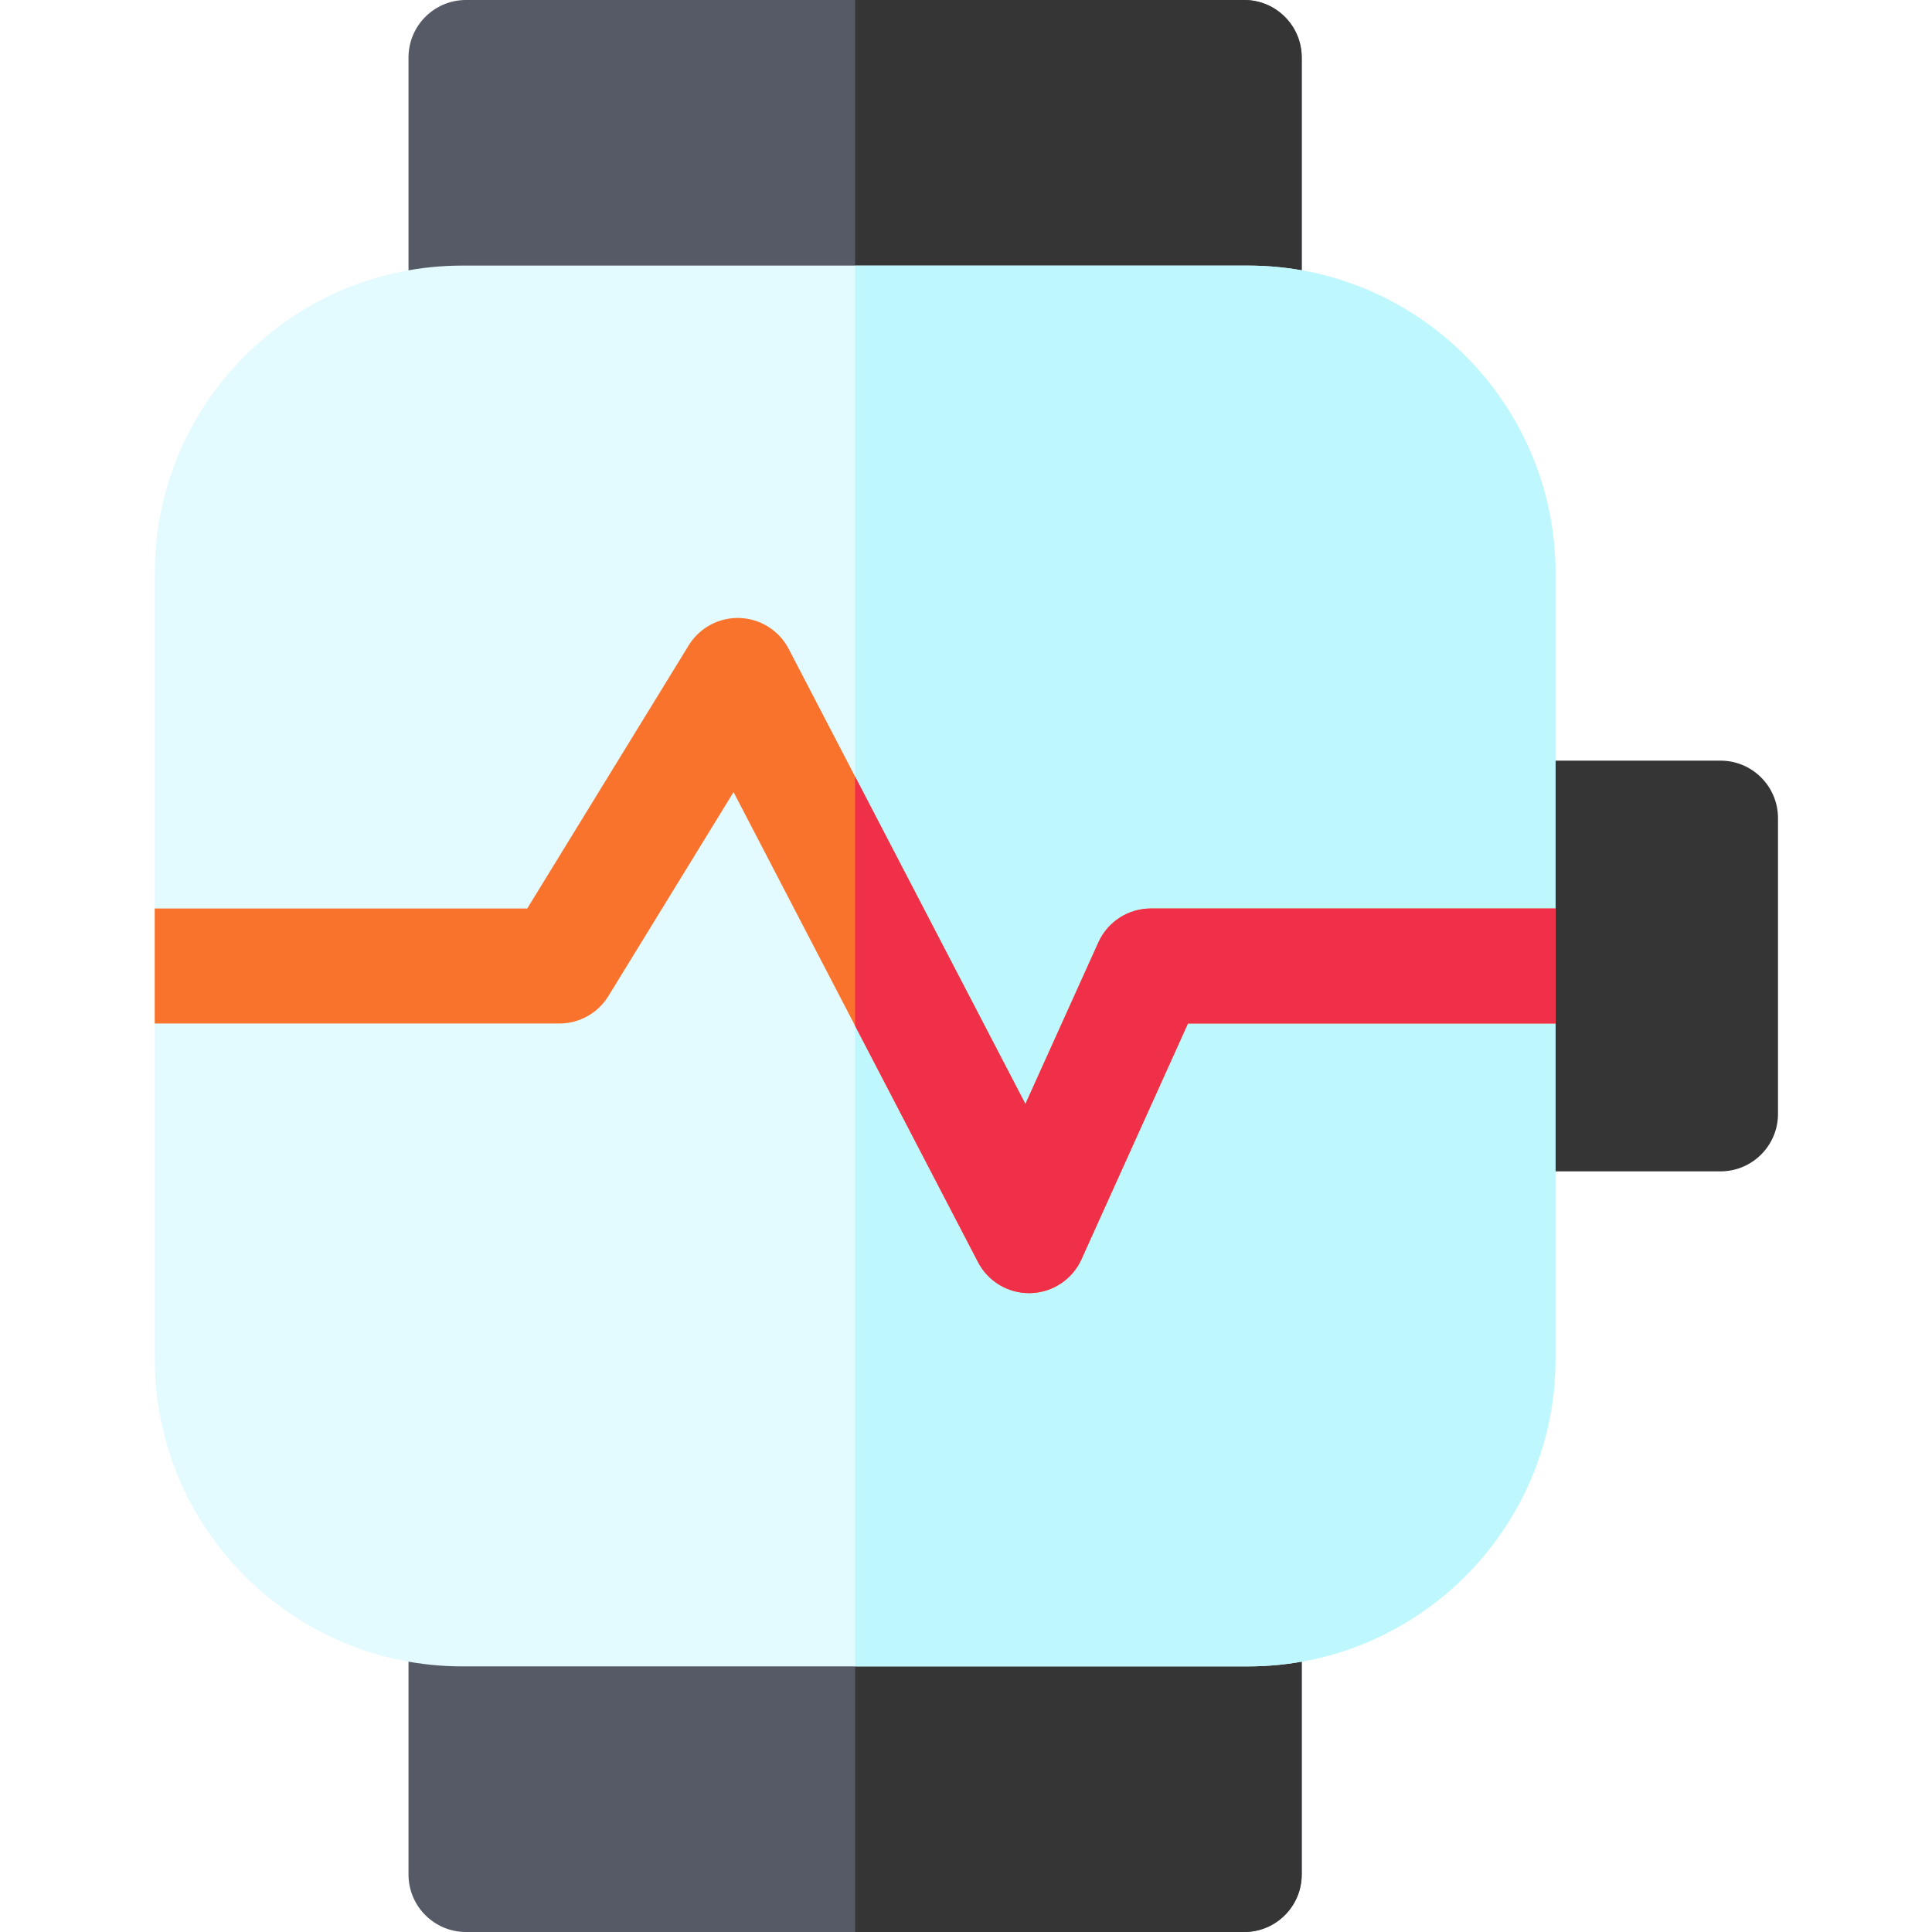<svg height="512pt" viewBox="-41 0 512 512" width="512pt" xmlns="http://www.w3.org/2000/svg"><path d="m288.727 100.863h-206.23c-8.414 0-15.238-6.82-15.238-15.238v-70.387c0-8.414 6.824-15.238 15.238-15.238h206.23c8.418 0 15.238 6.824 15.238 15.238v70.387c0 8.418-6.82 15.238-15.238 15.238zm0 0" fill="#555a66"/><path d="m288.727 0h-103.113v100.863h103.113c8.418 0 15.238-6.82 15.238-15.238v-70.387c0-8.414-6.82-15.238-15.238-15.238zm0 0" fill="#353535"/><path d="m288.727 512h-206.23c-8.414 0-15.238-6.824-15.238-15.238v-70.387c0-8.418 6.824-15.238 15.238-15.238h206.23c8.418 0 15.238 6.82 15.238 15.238v70.387c0 8.414-6.82 15.238-15.238 15.238zm0 0" fill="#555a66"/><path d="m288.727 411.137h-103.113v100.863h103.113c8.418 0 15.238-6.824 15.238-15.238v-70.387c0-8.418-6.82-15.238-15.238-15.238zm0 0" fill="#353535"/><path d="m414.949 310.422h-58.965c-8.414 0-15.238-6.824-15.238-15.238v-78.367c0-8.418 6.824-15.238 15.238-15.238h58.965c8.414 0 15.238 6.82 15.238 15.238v78.367c0 8.414-6.824 15.238-15.238 15.238zm0 0" fill="#353535"/><path d="m289.715 441.609h-208.207c-44.945 0-81.508-36.562-81.508-81.508v-208.207c0-44.941 36.562-81.508 81.508-81.508h208.207c44.945 0 81.508 36.566 81.508 81.508v208.207c0 44.945-36.562 81.508-81.508 81.508zm0 0" fill="#e3fbff"/><path d="m289.715 70.391h-104.102v371.223h104.102c44.945 0 81.508-36.566 81.508-81.508v-208.211c0-44.941-36.562-81.504-81.508-81.504zm0 0" fill="#bff7ff"/><path d="m231.707 342.691c-5.672 0-10.891-3.156-13.516-8.207l-64.793-124.566-33.168 54.051c-2.77 4.516-7.688 7.27-12.988 7.27h-107.242v-30.477h98.719l42.789-69.73c2.871-4.68 8.035-7.457 13.527-7.258 5.484.191 10.445 3.324 12.98 8.195l62.727 120.602 19.348-42.844c2.465-5.457 7.898-8.965 13.891-8.965h107.242v30.477h-97.406l-28.219 62.484c-2.402 5.32-7.633 8.801-13.465 8.961-.141.004-.285.008-.426.008zm0 0" fill="#fa732d"/><path d="m250.09 249.727-19.348 42.844-45.133-86.77v66.047l32.582 62.637c2.625 5.051 7.844 8.207 13.516 8.207.141 0 .281-.004.426-.008 5.832-.16 11.062-3.641 13.465-8.961l28.219-62.484h97.406v-30.477h-107.242c-5.992 0-11.426 3.508-13.891 8.965zm0 0" fill="#f03049"/></svg>